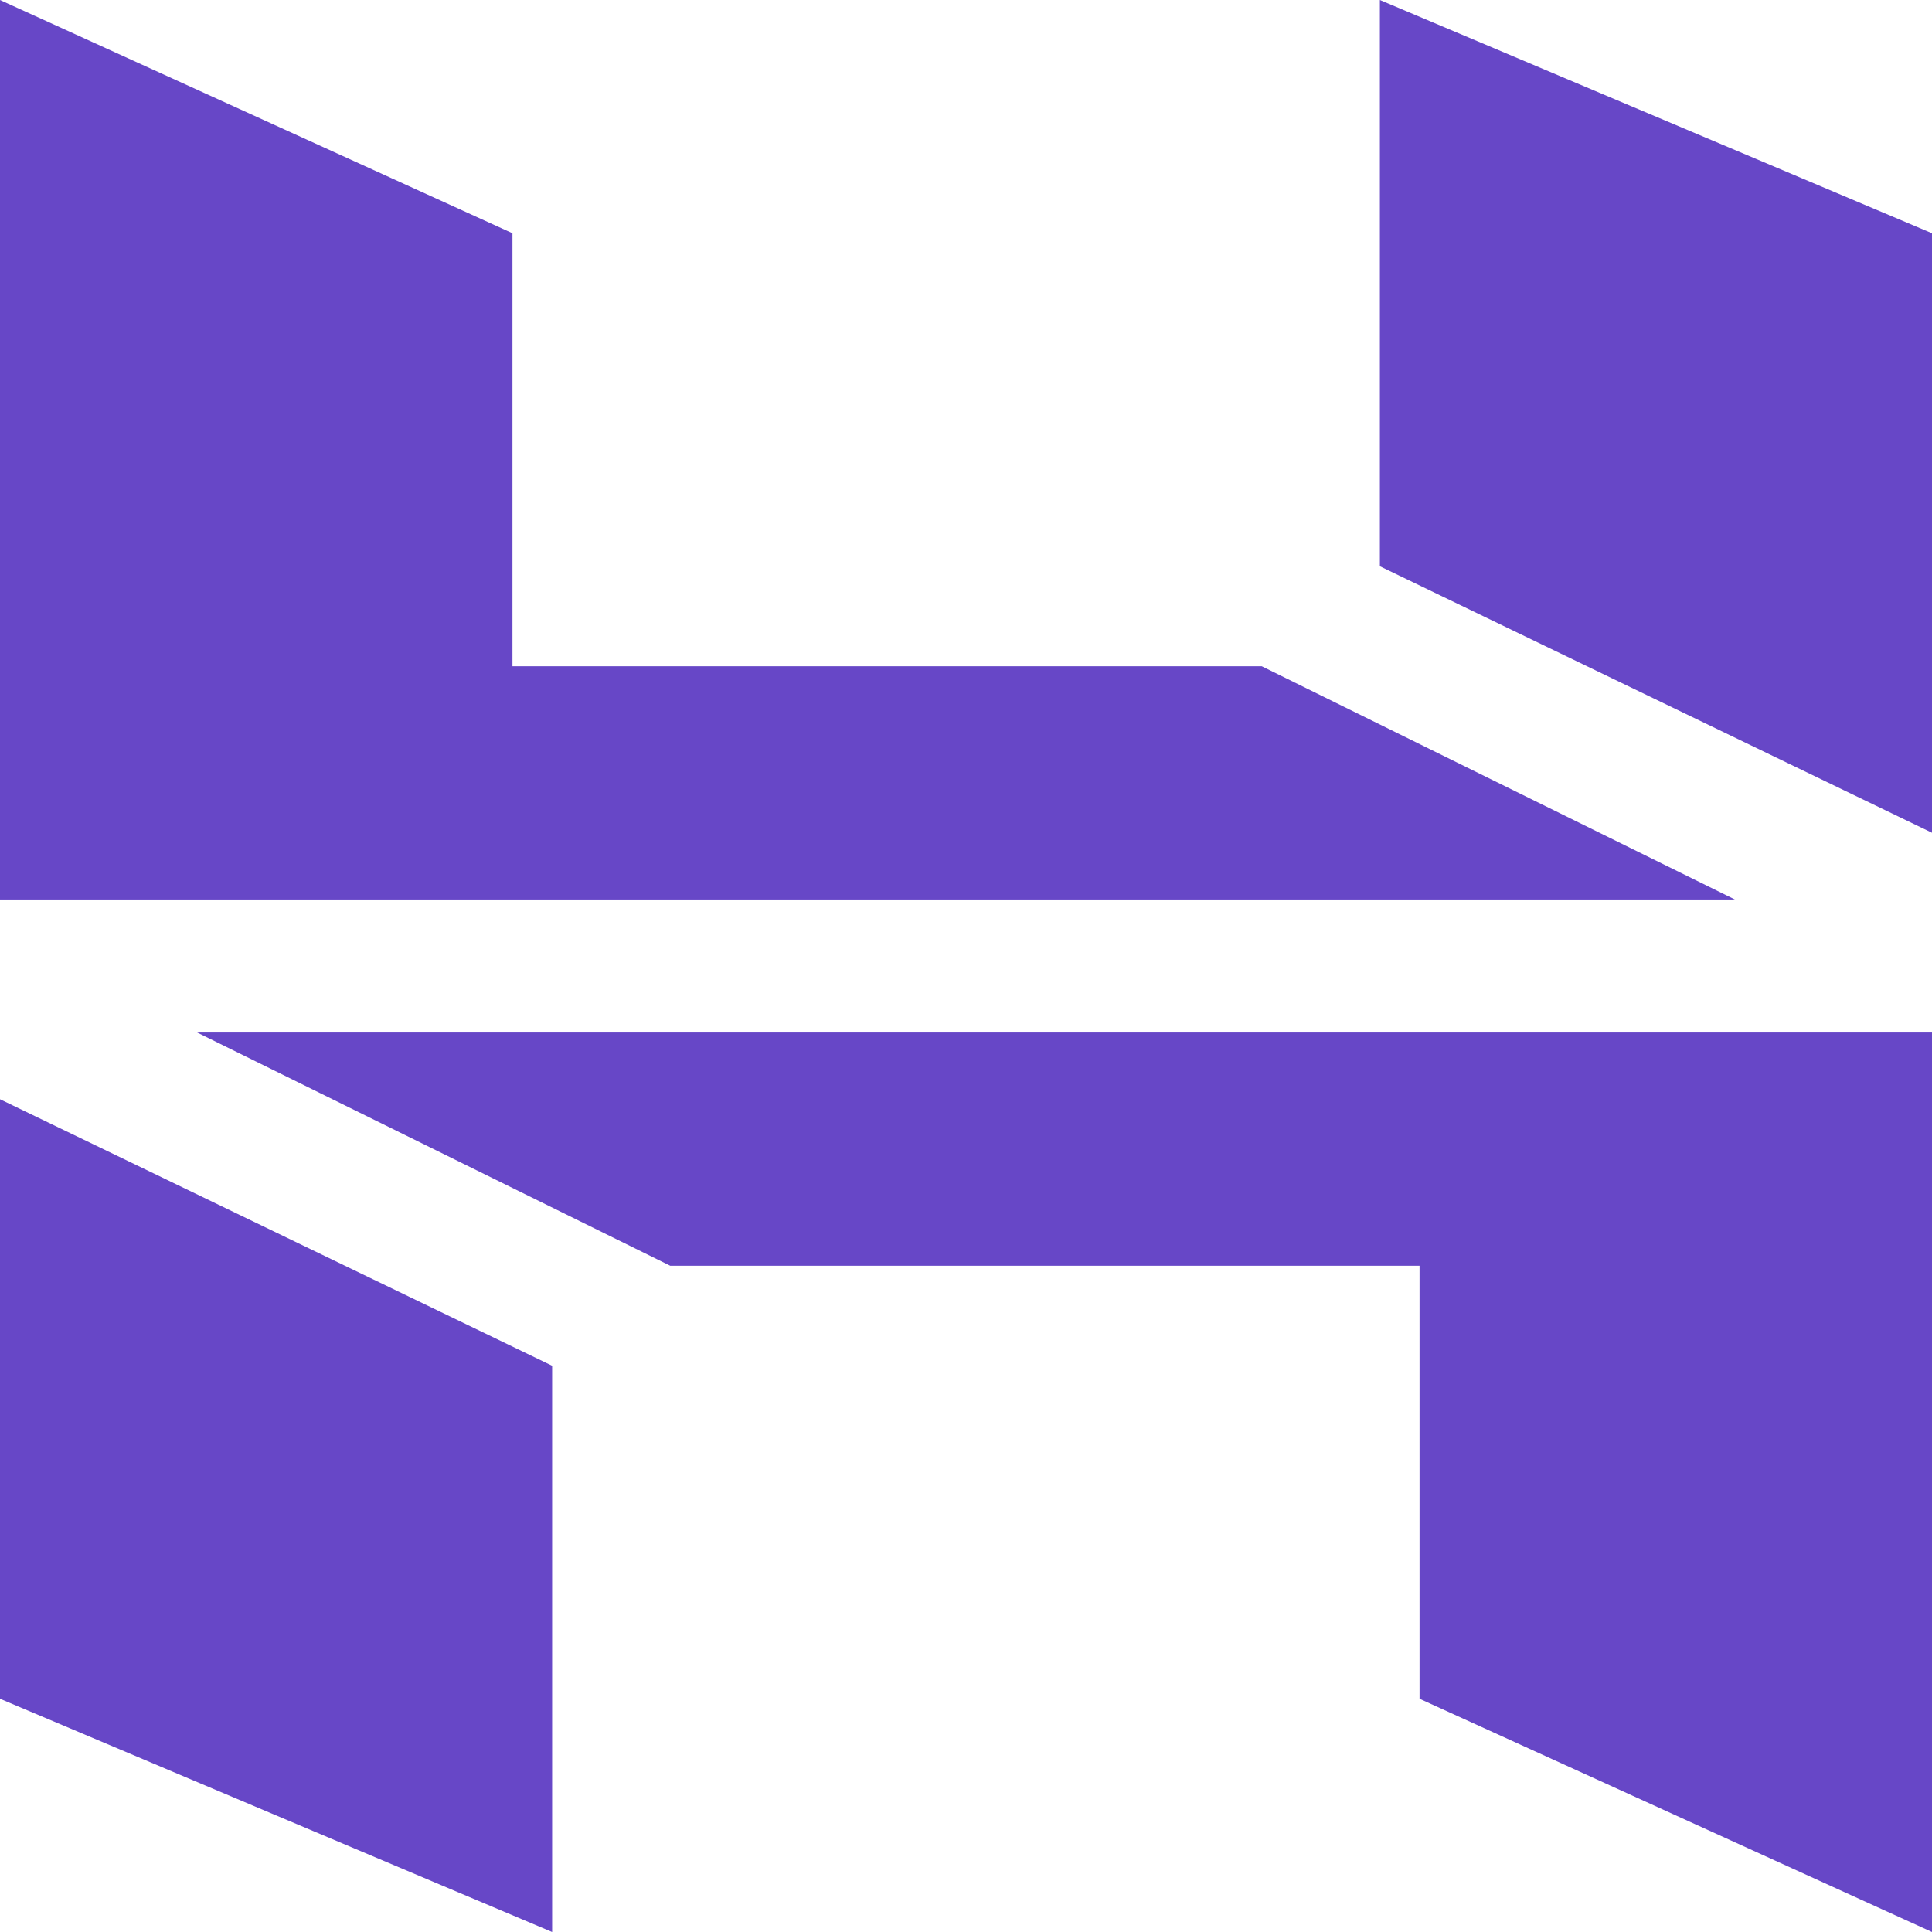 <svg xmlns="http://www.w3.org/2000/svg" width="32" height="32"><path d="M0 0l8.488 3.863v7.172h12.41l7.836 3.863H0zm32 13.793v-9.93L22.855 0v9.379zM32 32l-8.488-3.863v-7.172h-12.41l-7.836-3.863H32zM0 18.207v9.93L9.145 32v-9.379zm0 0" fill-rule="evenodd" fill="#6747c7"/></svg>